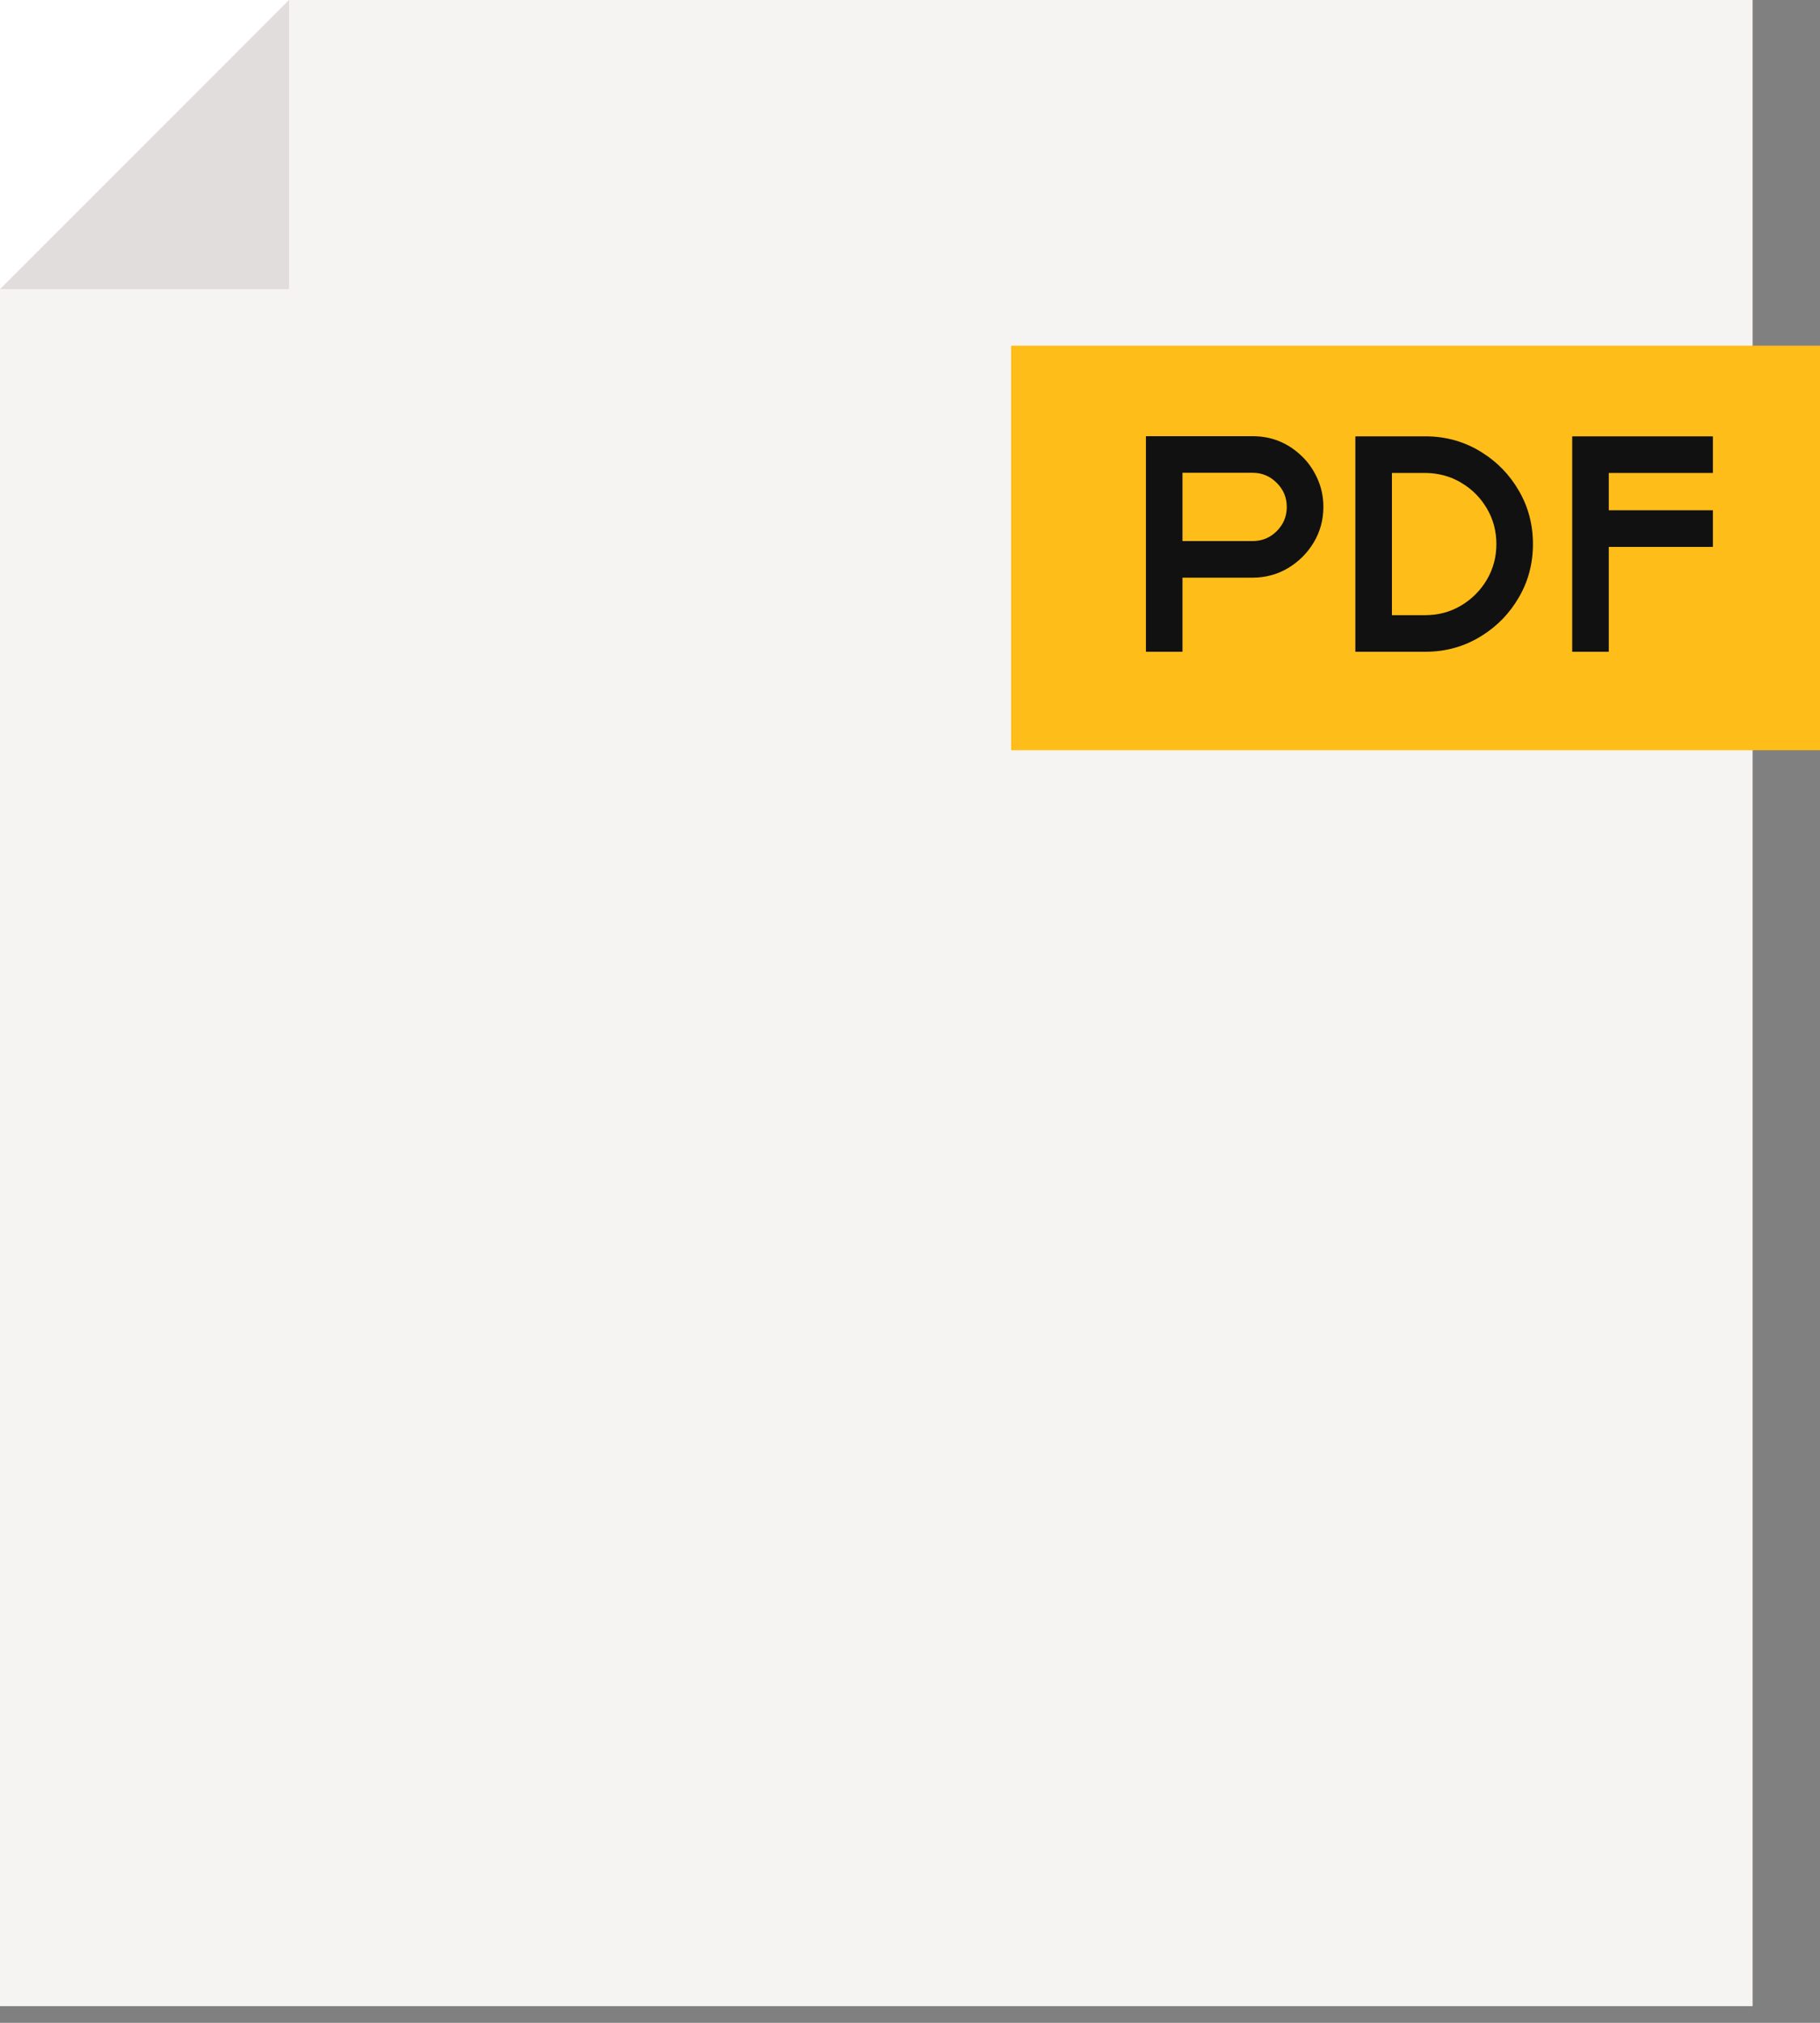 <svg width="54" height="60" viewBox="0 0 54 60" fill="none" xmlns="http://www.w3.org/2000/svg">
<rect x="0" y="0" width="54" height="60" fill="#808080" stroke="none"/>
<rect width="52" height="59.505" fill="#F6F4F3"/>
<path fill-rule="evenodd" clip-rule="evenodd" d="M-0 0H8.577L-0 8.577V0Z" fill="white"/>
<path fill-rule="evenodd" clip-rule="evenodd" d="M8.577 8.577H0L8.577 -0V8.577Z" fill="#E1DDDC"/>
<rect x="30" y="10.253" width="24" height="12" fill="#FEBD18"/>
<path d="M35.085 19.332H34V12.938H37.164C37.688 12.938 38.145 13.108 38.535 13.448C38.761 13.641 38.938 13.876 39.067 14.151C39.199 14.423 39.265 14.719 39.265 15.039C39.265 15.419 39.169 15.77 38.979 16.089C38.789 16.405 38.535 16.659 38.219 16.849C37.905 17.037 37.555 17.132 37.169 17.135H35.085V19.332ZM37.164 16.049C37.445 16.049 37.684 15.951 37.88 15.755C38.08 15.556 38.179 15.317 38.179 15.039C38.179 14.757 38.08 14.519 37.88 14.322C37.684 14.123 37.445 14.023 37.164 14.023H35.085V16.049H37.164ZM42.292 19.332H40.214V12.942H42.288C42.906 12.942 43.467 13.102 43.971 13.421C44.431 13.709 44.797 14.089 45.07 14.564C45.345 15.039 45.483 15.563 45.483 16.137C45.483 16.711 45.345 17.236 45.07 17.71C44.797 18.185 44.431 18.566 43.971 18.853C43.467 19.172 42.908 19.332 42.292 19.332ZM42.288 18.247C42.678 18.247 43.032 18.151 43.352 17.961C43.671 17.77 43.924 17.517 44.112 17.201C44.302 16.881 44.398 16.527 44.398 16.137C44.398 15.751 44.304 15.399 44.116 15.082C43.929 14.763 43.677 14.51 43.36 14.322C43.047 14.132 42.694 14.034 42.301 14.028H41.299V18.247H42.288ZM47.733 19.332H46.648V12.942H50.822V14.028H47.733V15.135H50.822V16.221H47.733V19.332Z" fill="#111111"/>
</svg>
